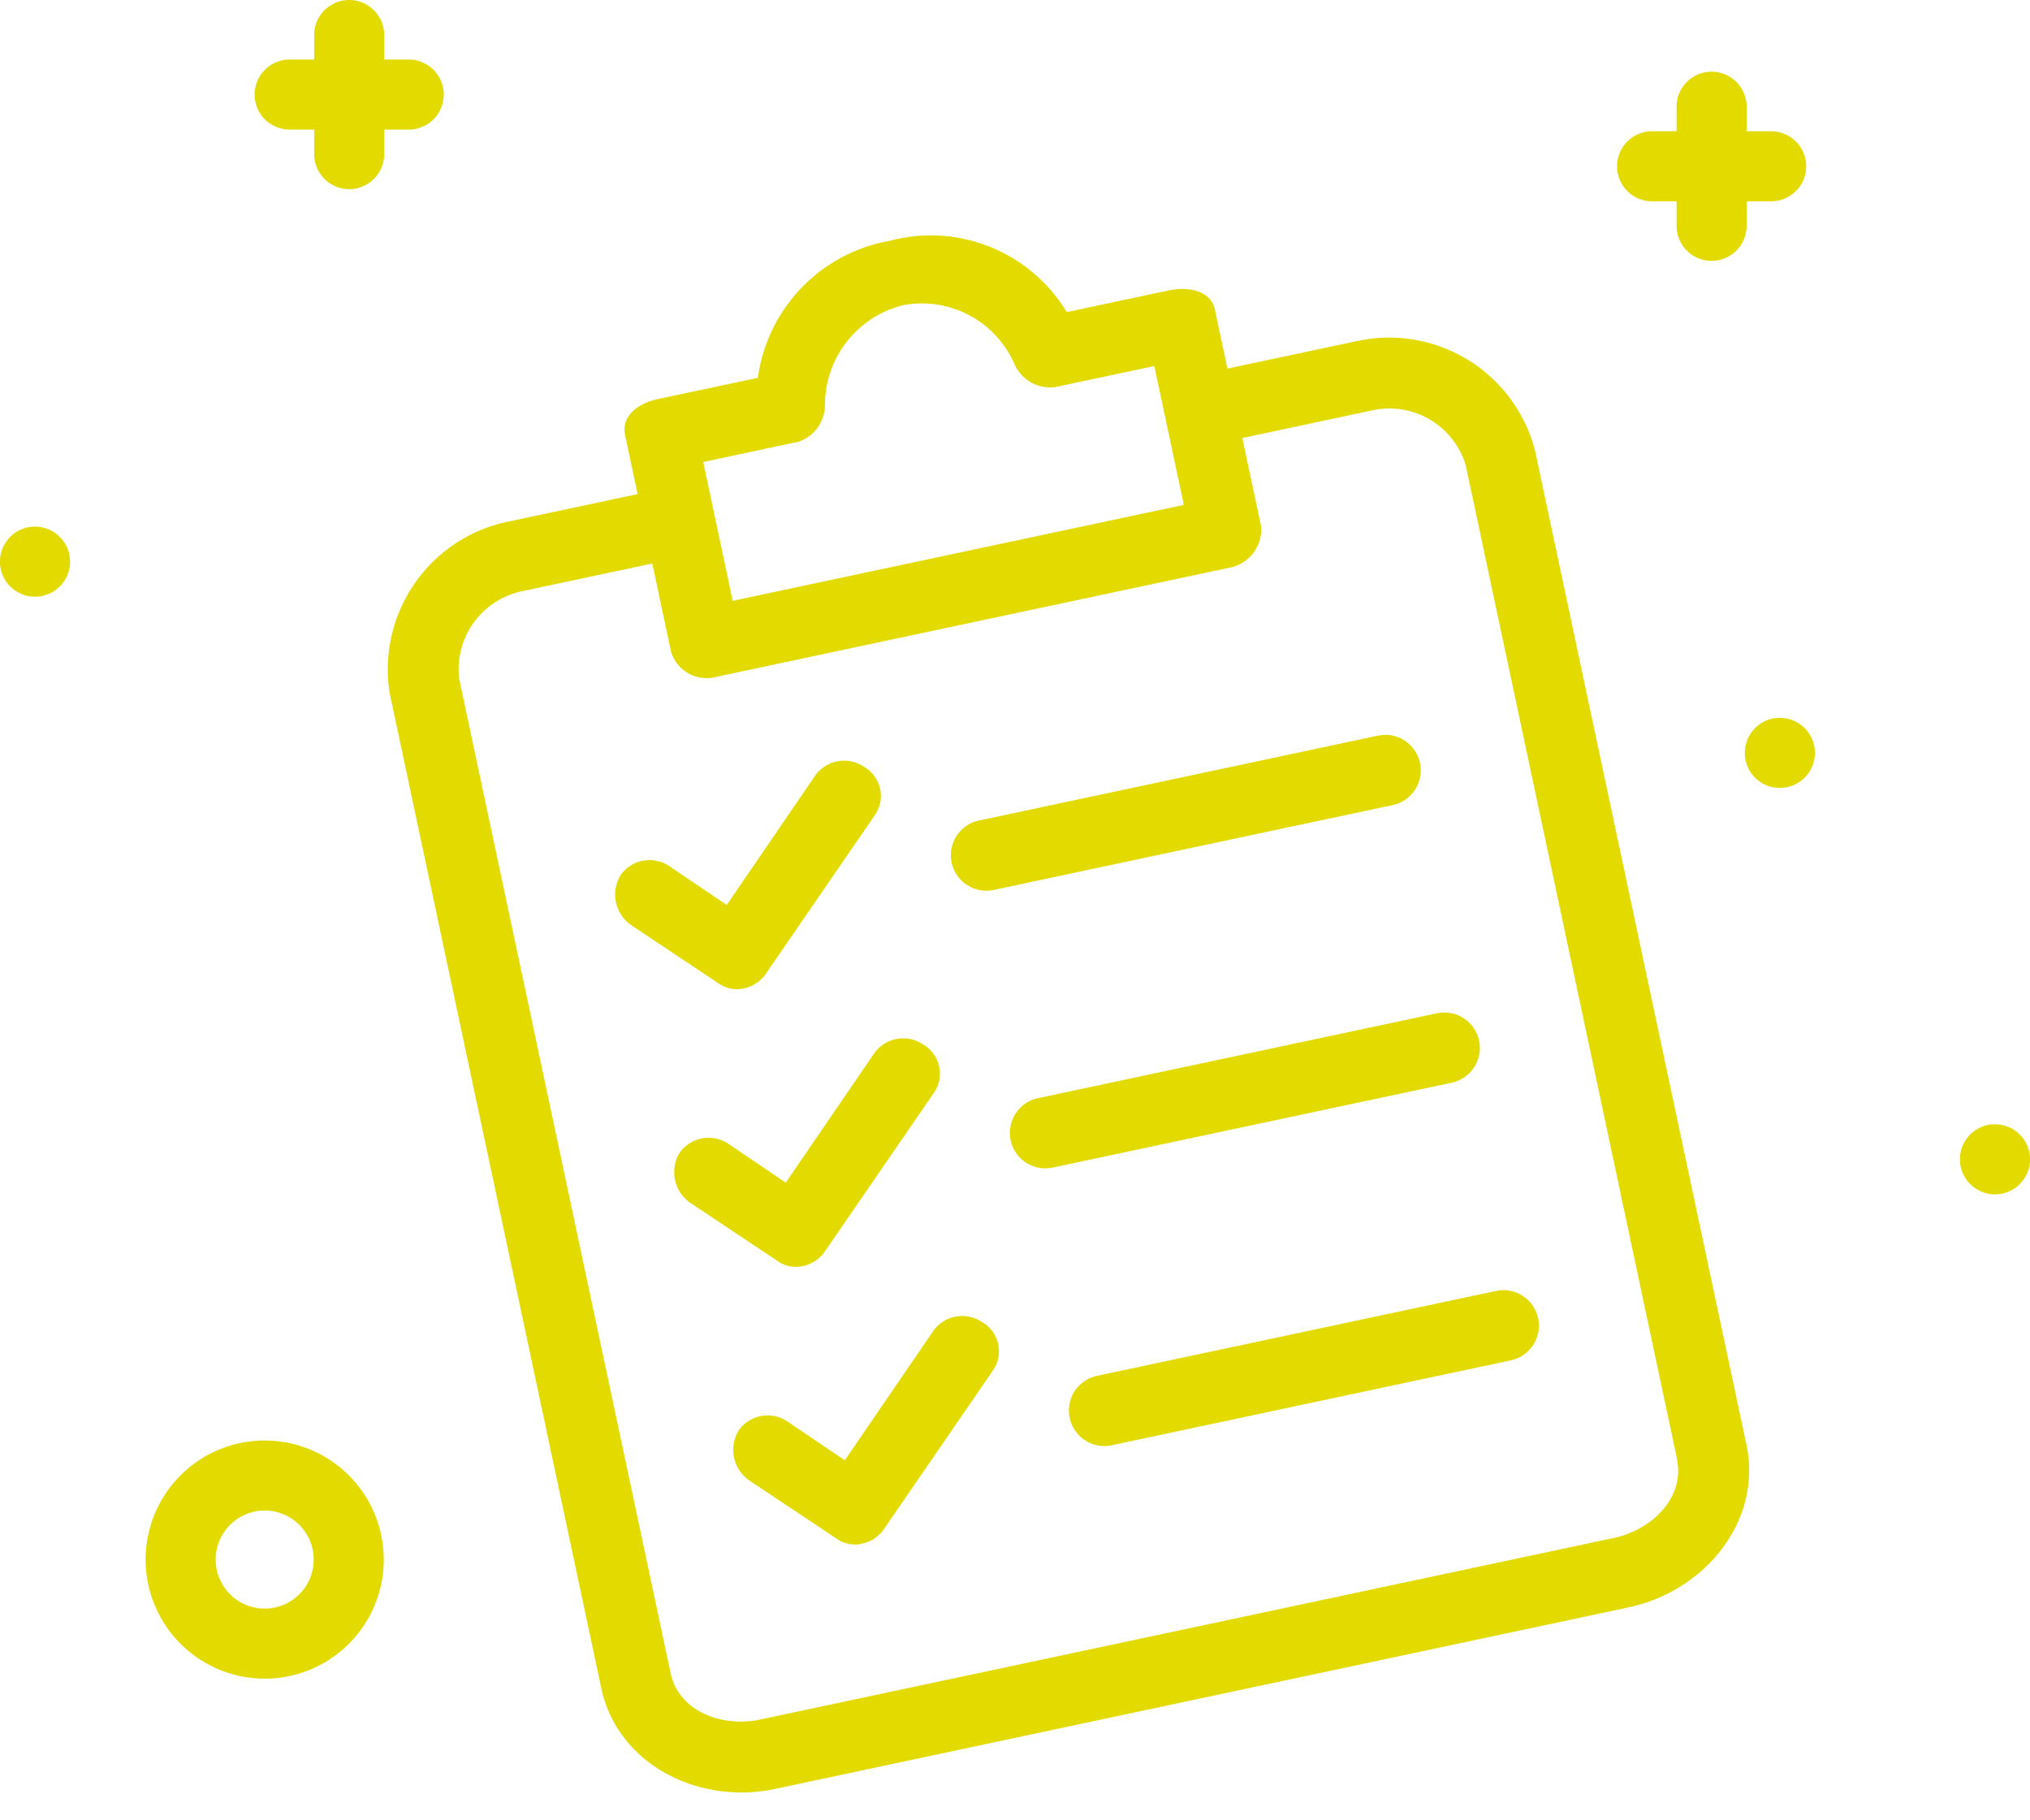 <svg xmlns="http://www.w3.org/2000/svg" width="84.93" height="76.142" viewBox="0 0 84.93 76.142"><g transform="matrix(0.978, -0.208, 0.208, 0.978, -32.643, 24.933)"><g transform="translate(47.037 0)"><g transform="translate(0 0)"><path d="M89.789,8.169H84.148V5.646c0-.816-.891-1.188-1.707-1.188H78.062A6.639,6.639,0,0,0,71.456,0,6.754,6.754,0,0,0,64.85,4.458h-4.3c-.816,0-1.633.371-1.633,1.188V8.169H53.272a6.309,6.309,0,0,0-6.235,6.012V56.71c0,3.266,2.969,5.641,6.235,5.641H89.789c3.266,0,6.235-2.375,6.235-5.641V14.181A6.309,6.309,0,0,0,89.789,8.169ZM61.881,7.427h4.082a1.633,1.633,0,0,0,1.41-1.336,4.3,4.3,0,0,1,4.082-3.34,4.23,4.23,0,0,1,4.008,3.34,1.633,1.633,0,0,0,1.484,1.336h4.231v5.938h-19.3ZM93.054,56.71c0,1.633-1.633,2.672-3.266,2.672H53.272c-1.633,0-3.266-1.039-3.266-2.672V14.181a3.34,3.34,0,0,1,3.266-3.043h5.641v3.785a1.559,1.559,0,0,0,1.633,1.41h21.9a1.633,1.633,0,0,0,1.707-1.41V11.138h5.641a3.34,3.34,0,0,1,3.266,3.043V56.71Z" transform="translate(-47.037 0)" fill="#e3db00"/><path d="M110.723,230.774a1.484,1.484,0,0,0-2.078-.074l-4.75,4.527-2-2.078a1.485,1.485,0,0,0-2.078-.074,1.559,1.559,0,0,0,0,2.152l3.043,3.117a1.336,1.336,0,0,0,1.039.445,1.484,1.484,0,0,0,1.039-.445l5.789-5.492a1.41,1.41,0,0,0,.086-1.992Q110.768,230.815,110.723,230.774Z" transform="translate(-91.945 -197.592)" fill="#e3db00"/><path d="M217.1,256.034H200.032a1.484,1.484,0,1,0,0,2.969H217.1a1.484,1.484,0,1,0,0-2.969Z" transform="translate(-177.024 -219.661)" fill="#e3db00"/><path d="M110.723,147.182a1.484,1.484,0,0,0-2.078-.074l-4.75,4.527-2-2.078a1.484,1.484,0,0,0-2.078-.074,1.559,1.559,0,0,0,0,2.152l3.043,3.117a1.336,1.336,0,0,0,1.039.445,1.484,1.484,0,0,0,1.039-.445l5.789-5.492a1.41,1.41,0,0,0,.086-1.992Q110.768,147.223,110.723,147.182Z" transform="translate(-91.945 -125.876)" fill="#e3db00"/><path d="M217.1,172.442H200.032a1.484,1.484,0,1,0,0,2.969H217.1a1.484,1.484,0,1,0,0-2.969Z" transform="translate(-177.024 -147.944)" fill="#e3db00"/><path d="M110.723,314.366a1.485,1.485,0,0,0-2.078-.074l-4.75,4.527-2-2.078a1.485,1.485,0,0,0-2.078-.074,1.559,1.559,0,0,0,0,2.152l3.043,3.117a1.336,1.336,0,0,0,1.039.445,1.484,1.484,0,0,0,1.039-.445l5.789-5.492a1.41,1.41,0,0,0,.086-1.992Q110.768,314.407,110.723,314.366Z" transform="translate(-91.945 -269.308)" fill="#e3db00"/><path d="M217.1,339.626H200.032a1.484,1.484,0,1,0,0,2.969H217.1a1.484,1.484,0,1,0,0-2.969Z" transform="translate(-177.024 -291.377)" fill="#e3db00"/></g></g></g><path d="M320.453,5.421h1.026V6.447a1.465,1.465,0,0,0,2.93,0V5.421h1.026a1.465,1.465,0,0,0,0-2.93h-1.026V1.465a1.465,1.465,0,0,0-2.93,0V2.491h-1.026a1.465,1.465,0,1,0,0,2.93Z" transform="translate(-251.335 3)" fill="#e3db00"/><path d="M320.453,5.421h1.026V6.447a1.465,1.465,0,0,0,2.93,0V5.421h1.026a1.465,1.465,0,0,0,0-2.93h-1.026V1.465a1.465,1.465,0,0,0-2.93,0V2.491h-1.026a1.465,1.465,0,1,0,0,2.93Z" transform="translate(-308.335)" fill="#e3db00"/><path d="M122.206,79.963a4.981,4.981,0,1,0-4.981-4.981A4.987,4.987,0,0,0,122.206,79.963Zm0-7.033a2.051,2.051,0,1,1-2.051,2.051A2.053,2.053,0,0,1,122.206,72.93Z" transform="translate(-111.132 -9.744)" fill="#e3db00"/><path d="M493.453,164a1.466,1.466,0,1,0,1.036.429A1.476,1.476,0,0,0,493.453,164Z" transform="translate(-418.988 -133.972)" fill="#e3db00"/><path d="M493.453,164a1.466,1.466,0,1,0,1.036.429A1.476,1.476,0,0,0,493.453,164Z" transform="translate(-409.988 -116.972)" fill="#e3db00"/><path d="M493.453,164a1.466,1.466,0,1,0,1.036.429A1.476,1.476,0,0,0,493.453,164Z" transform="translate(-491.988 -141.972)" fill="#e3db00"/></svg>